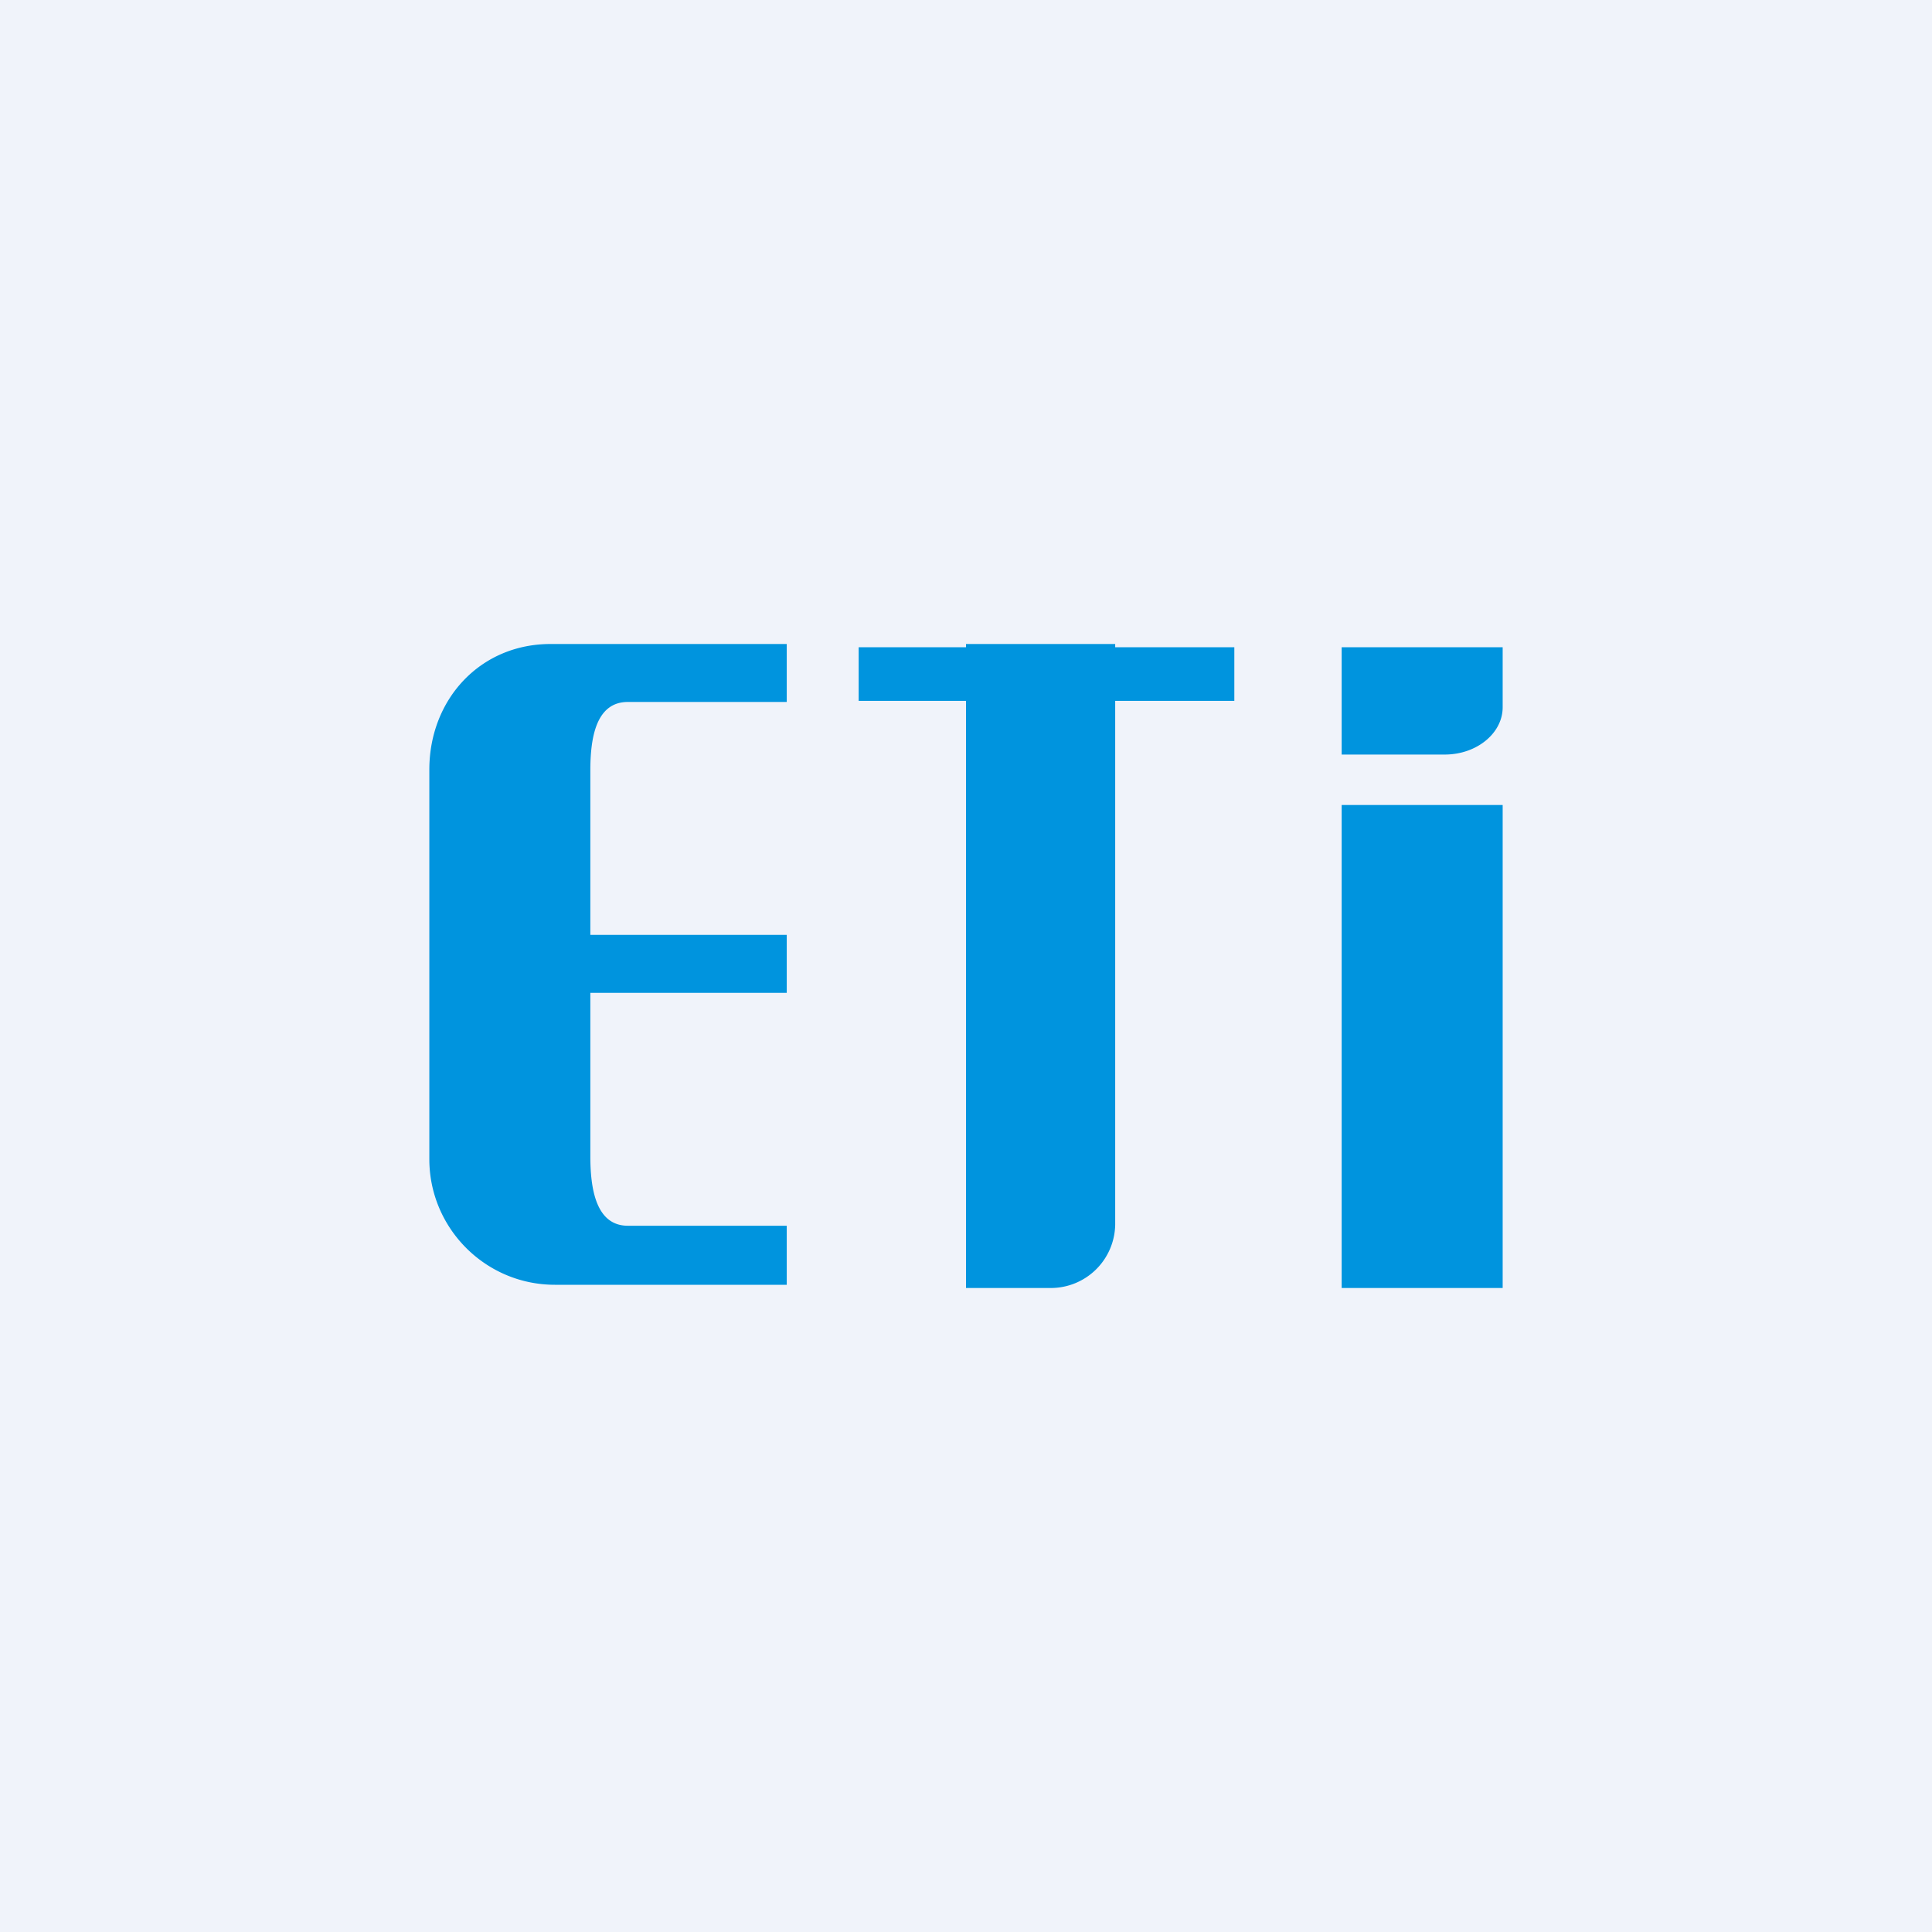 <!-- by TradingView --><svg width="18" height="18" viewBox="0 0 18 18" xmlns="http://www.w3.org/2000/svg"><path fill="#F0F3FA" d="M0 0h18v18H0z"/><path d="M7.33 6.54V6h-2.2C4.47 6 4 6.52 4 7.17v3.63c0 .64.52 1.17 1.17 1.17h2.16v-.55H5.85c-.3 0-.35-.35-.35-.65V9.25h1.83v-.54H5.5V7.18c0-.3.05-.64.35-.64h1.48ZM9 6h1.39v.03h1.11v.5h-1.11v4.88a.6.6 0 0 1-.6.59H9V6.53H8v-.5h1V6Zm3.5.03H14v.56c0 .24-.24.44-.54.44h-.96v-1ZM14 7.5h-1.5V12H14V7.5Z" fill="#0094DE"/></svg>